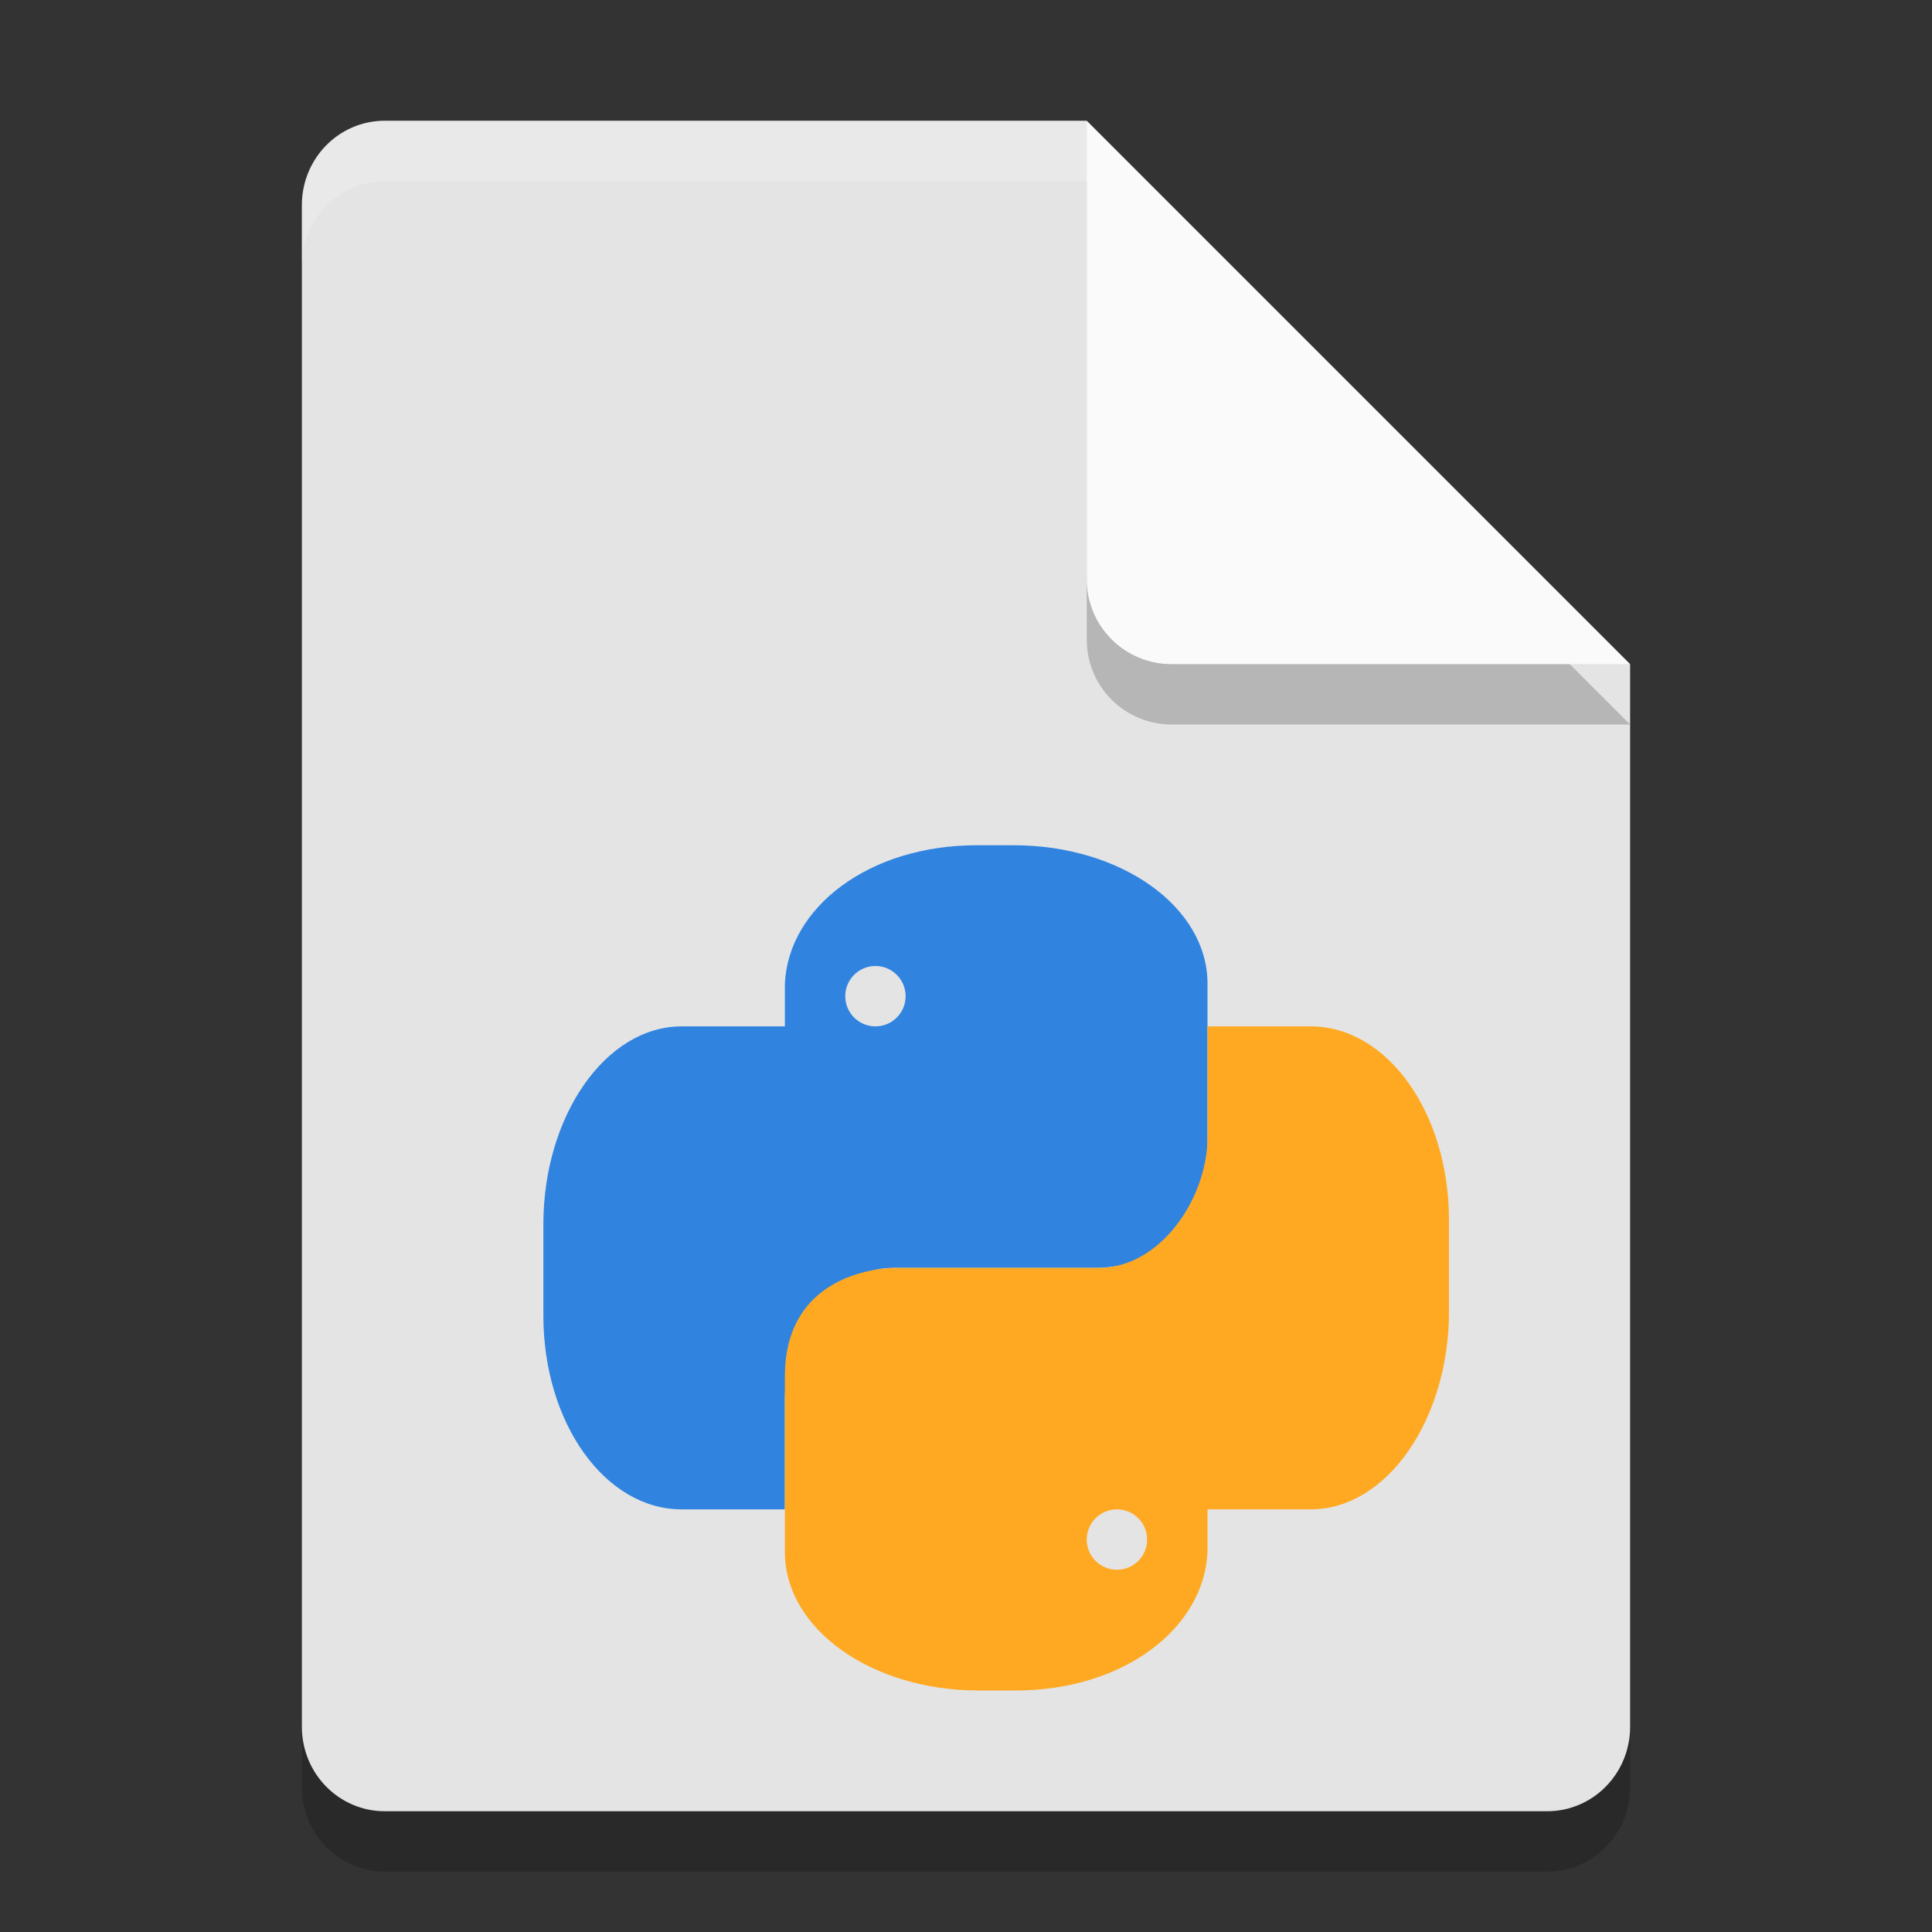 <svg xmlns="http://www.w3.org/2000/svg" width="32" height="32" version="1.1"><rect width="100%" height="100%" fill="#333333" stroke="none"/><defs>
<linearGradient id="ucPurpleBlue" x1="0%" y1="0%" x2="100%" y2="100%">
  <stop offset="0%" style="stop-color:#B794F4;stop-opacity:1"/>
  <stop offset="100%" style="stop-color:#4299E1;stop-opacity:1"/>
</linearGradient>
</defs>
 <path style="opacity:0.2" d="M 6.375,3 C 5.613,3 5,3.624 5,4.4 V 29.6 C 5,30.375 5.613,31 6.375,31 h 19.25 C 26.386,31 27,30.375 27,29.6 V 12 L 20,10 18,3 Z"/>
 <path style="fill:#e4e4e4" d="M 6.375,2 C 5.613,2 5,2.624 5,3.4 V 28.6 C 5,29.375 5.613,30 6.375,30 h 19.25 C 26.386,30 27,29.375 27,28.6 V 11 L 20,9 18,2 Z"/>
 <path style="opacity:0.2" d="M 27,12 18,3 v 7.594 C 18,11.373 18.628,12 19.406,12 Z"/>
 <path style="fill:#fafafa" d="M 27,11 18,2 V 9.594 C 18,10.373 18.628,11 19.406,11 Z"/>
 <path style="opacity:0.2;fill:#ffffff" d="M 6.375,2 C 5.613,2 5,2.625 5,3.4 v 1 C 5,3.625 5.613,3 6.375,3 H 18 V 2 Z"/>
 <path style="fill:#3084e0" d="M 16.176 14 C 14.398 14 13.06 15.023 13 16.291 L 13 17 L 11.291 17 C 10.022 17 9 18.498 9 20.275 L 9 21.791 C 9 23.569 10.022 25 11.291 25 L 13 25 L 13 23.166 C 13 22.15 13.783 21 14.799 21 L 18.166 21 C 18.166 21 20 21.035 20 19.201 L 20 16.291 C 20 15.022 18.569 14 16.791 14 L 16.176 14 z M 14.5 16 C 14.776 16 15 16.224 15 16.5 C 15 16.776 14.776 17 14.5 17 C 14.224 17 14 16.776 14 16.5 C 14 16.224 14.224 16 14.5 16 z"/>
 <path style="fill:#ffa923" d="M 16.824,28 C 18.602,28 19.94,26.977 20,25.709 V 25 h 1.709 C 22.978,25 24,23.502 24,21.725 V 20.209 C 24,18.431 22.978,17 21.709,17 H 20 v 1.834 C 20,19.85 19.217,21 18.201,21 H 14.834 C 14.834,21 13,20.965 13,22.799 v 2.91 C 13,26.978 14.431,28 16.209,28 Z M 18.5,26 C 18.224,26 18,25.776 18,25.5 18,25.224 18.224,25 18.5,25 c 0.276,0 0.5,0.224 0.5,0.5 0,0.276 -0.224,0.5 -0.5,0.5 z"/>
</svg>
